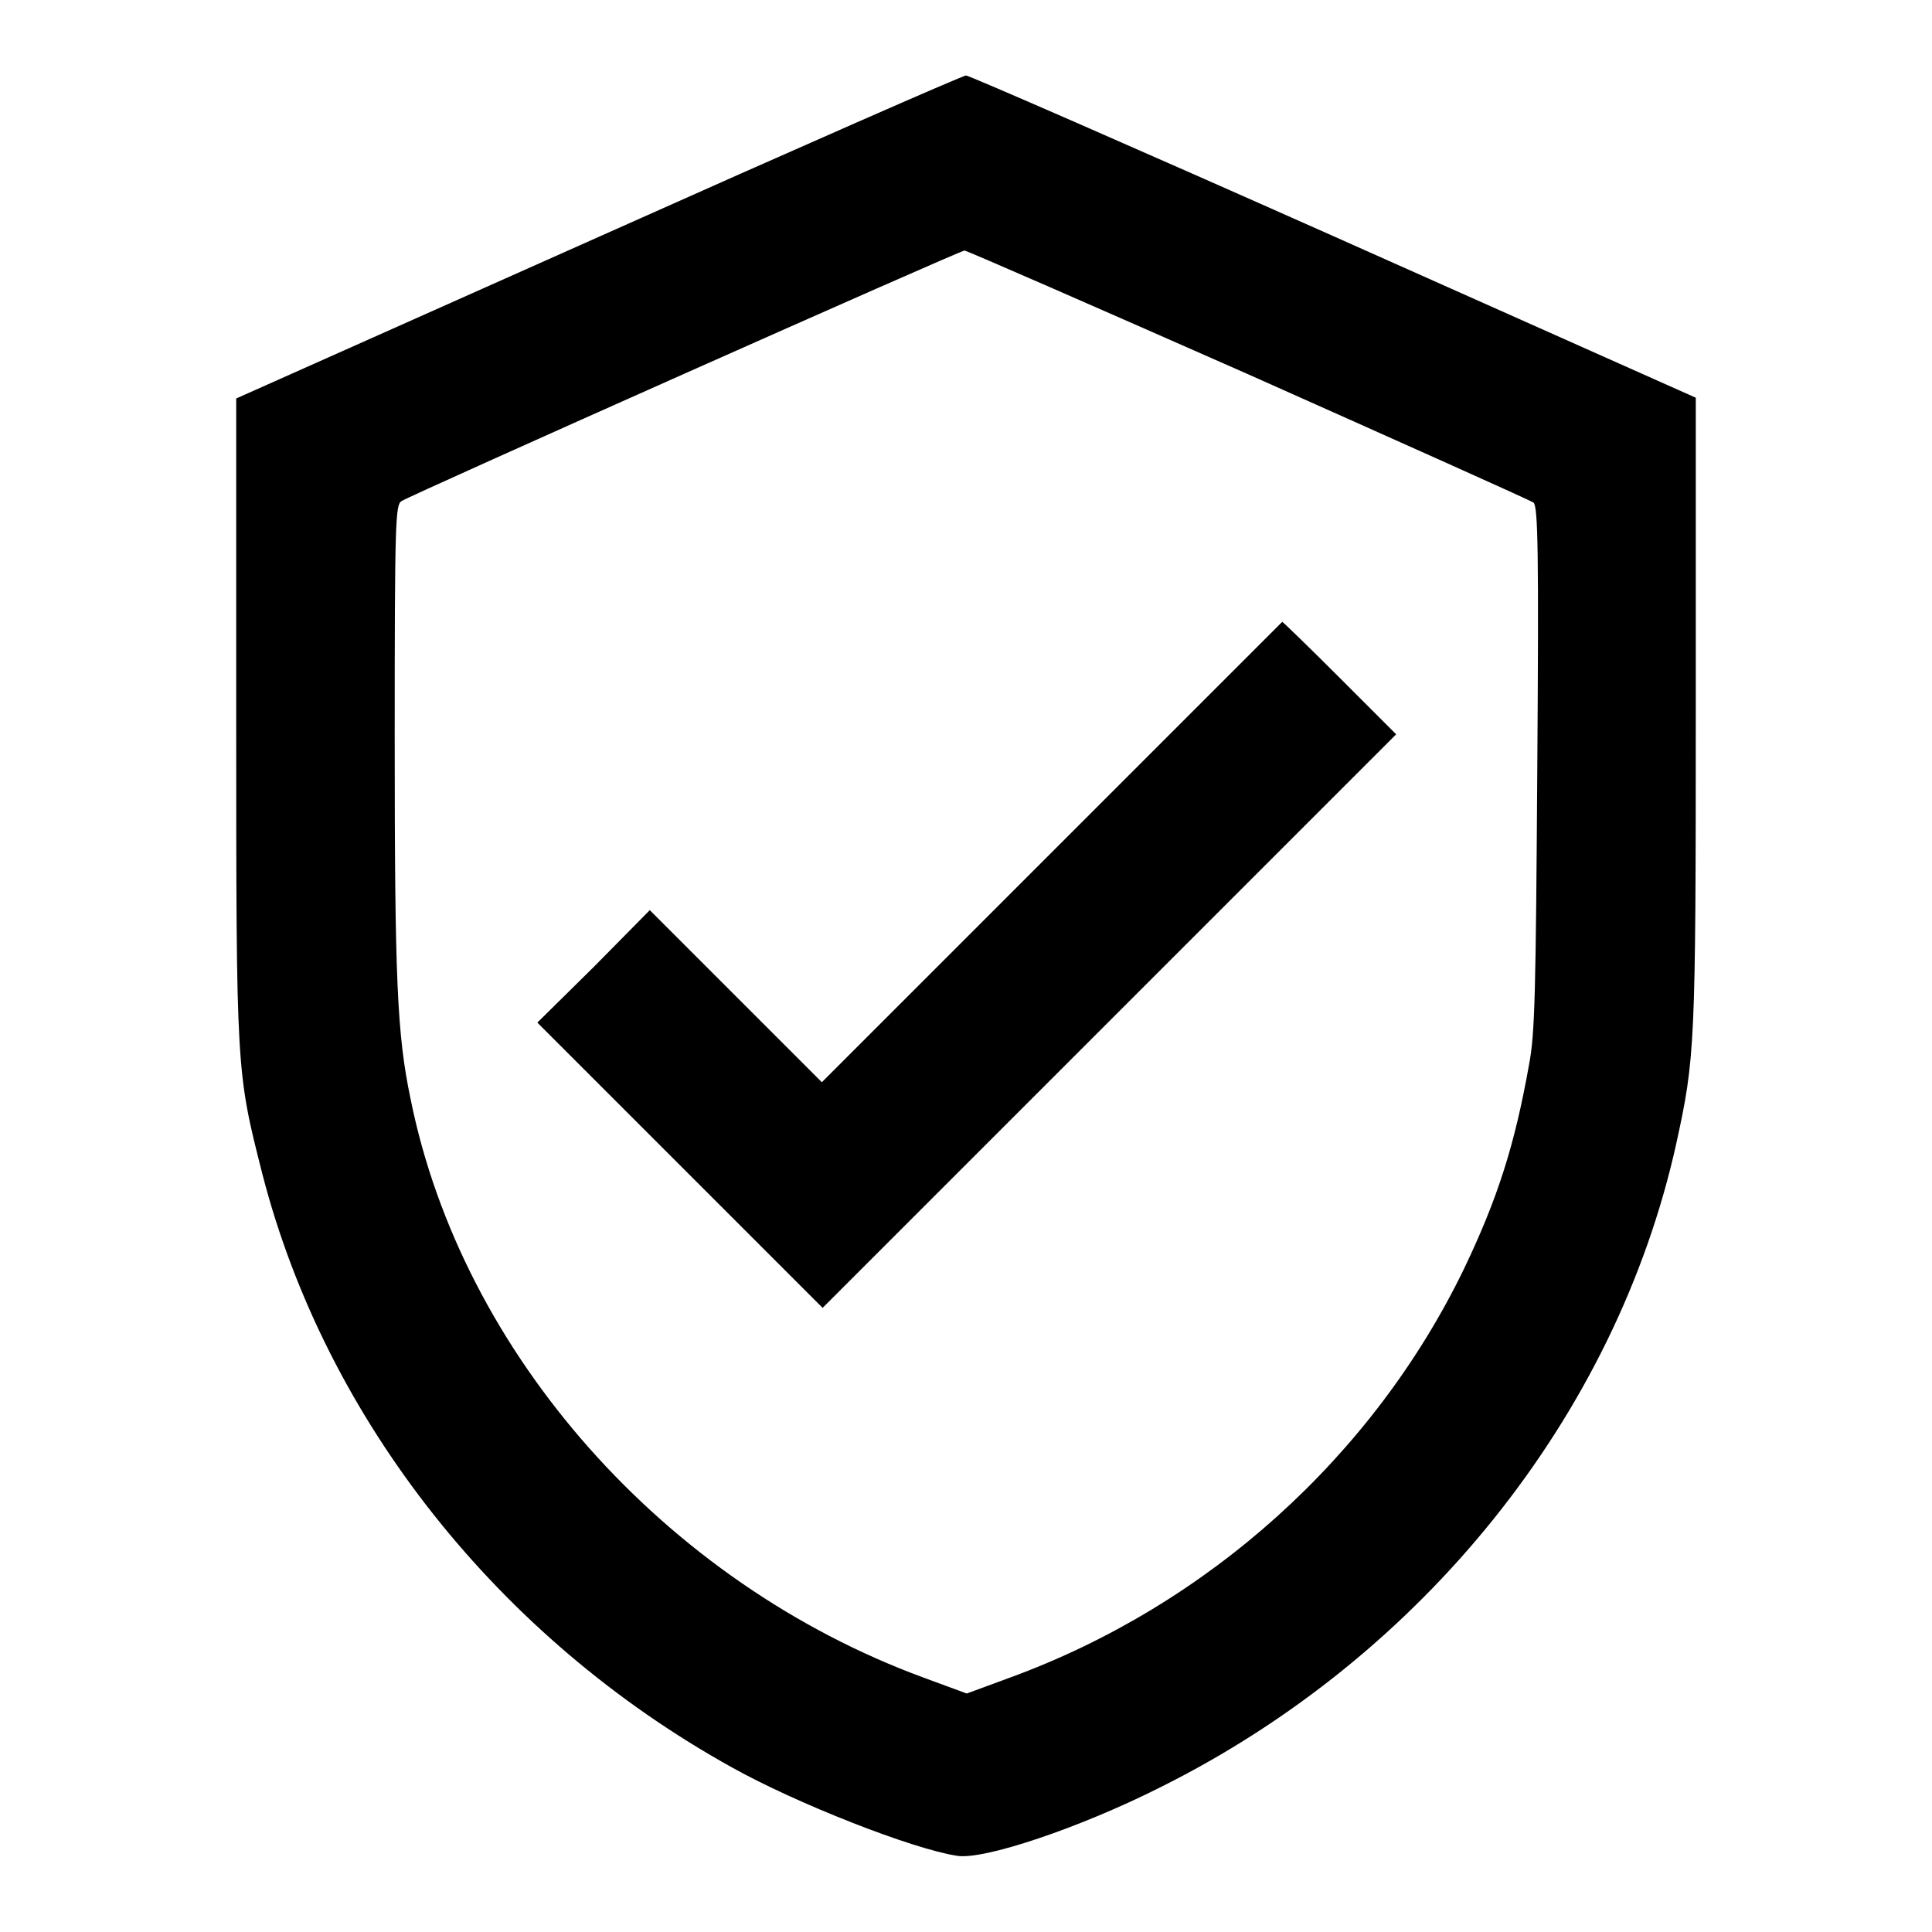 <svg version="1.1" xmlns="http://www.w3.org/2000/svg" xmlns:xlink="http://www.w3.org/1999/xlink" x="0px" y="0px"
     viewBox="0 0 256 256" enable-background="new 0 0 256 256" xml:space="preserve">
    <g><g><g><path fill="currentColor" d="M79.3,31.4l-48,21.4v42.4c0,47.1,0,46.7,3.5,60.5C43.2,188.1,66,217,97,234.2c8.6,4.8,23.9,10.8,29.8,11.7c3.5,0.6,16.3-3.7,27-9.1c34.7-17.3,60.3-49.2,68.3-85.2c2.5-11.4,2.6-13,2.6-57.4V52.7l-48-21.4C150.4,19.6,128.4,10,128,10C127.6,10,105.7,19.6,79.3,31.4z M165.4,49.6c20.4,9.1,37.4,16.7,37.8,17c0.6,0.5,0.7,6.7,0.5,35.1c-0.2,29.7-0.3,35.3-1.1,39.4c-1.9,10.7-4.2,17.8-8.6,27c-12,24.8-33.9,44.6-60.2,54.2l-5.7,2.1l-5.7-2.1c-34.3-12.6-61.2-42.9-68-76.7c-1.8-8.6-2.1-15.9-2.1-48c0-28.7,0.1-30.7,0.9-31.2c1.2-0.8,74-33.2,74.6-33.2C128.1,33.2,145,40.6,165.4,49.6z"/><path
        fill="currentColor"
        d="M139.3,113l-30.4,30.4l-11.4-11.4l-11.4-11.4l-7.4,7.5l-7.5,7.4l18.9,18.9l18.9,18.9l38-38l38-38l-7.4-7.4c-4.1-4.1-7.6-7.5-7.7-7.5C169.7,82.6,156,96.3,139.3,113z" /></g></g></g>
</svg>
